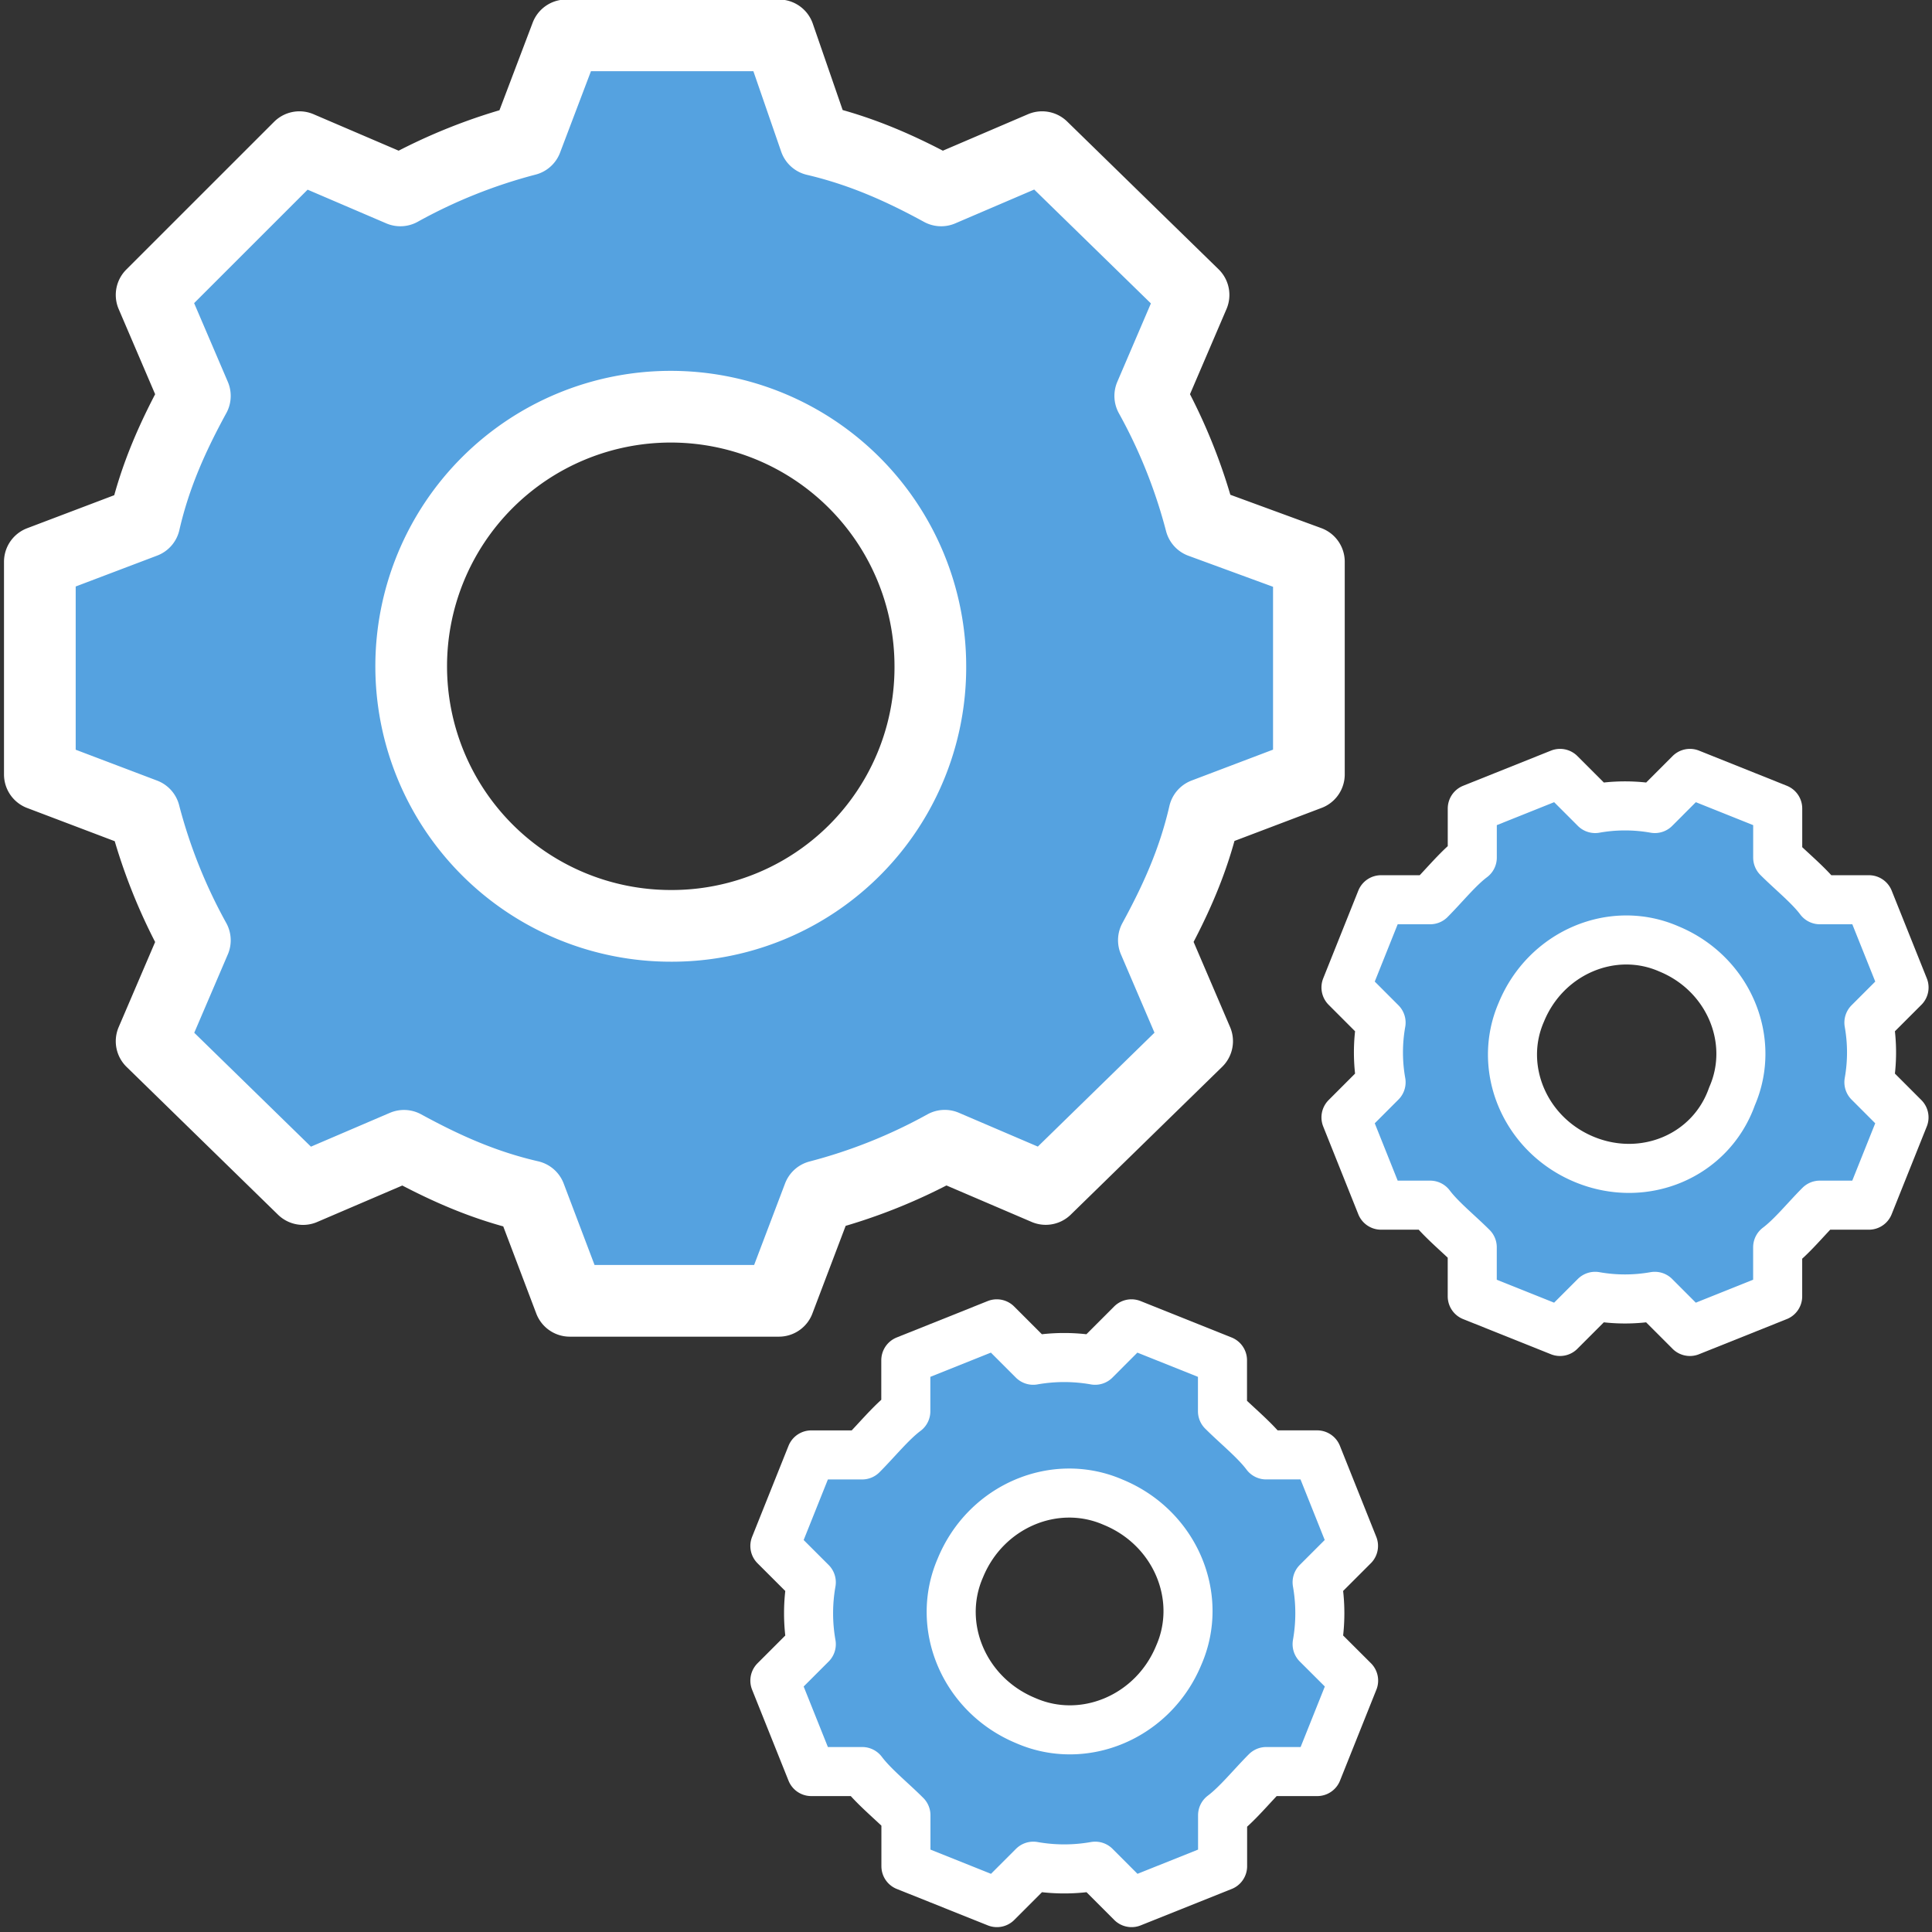 <svg xmlns="http://www.w3.org/2000/svg" viewBox="0 0 512 512"><rect x="0" y="0" width="512" height="512" fill="#333333" stroke="none"/><defs><style>.cls-1,.cls-2{fill:#55a2e0;stroke:#fff;stroke-linejoin:round;}.cls-1{stroke-width:19px;}.cls-2{stroke-width:13px;}</style></defs><title>macrosYes_selected</title><g id="macros"><g id="selected-5" data-name="selected"><g id="macrosYes_selected"><path class="cls-1" d="M318.21,138.36a143.69,143.69,0,0,0-13.38-33.44L316.3,78.16,276.17,39,249.42,50.46C238.91,44.72,228.4,40,216,37.08L206.42,9.37H150.05L139.54,37.08A143.87,143.87,0,0,0,106.1,50.46L79.35,39,40.18,78.16l11.46,26.76c-5.73,10.51-10.51,21-13.37,33.44L10.56,148.87v56.37l27.71,10.51a143.83,143.83,0,0,0,13.37,33.44L40.18,275.94l40.13,39.17,26.75-11.46c10.51,5.73,21,10.51,33.44,13.37L151,344.73h55.41L216.93,317a143.66,143.66,0,0,0,33.44-13.37l26.76,11.46,40.12-39.17-11.46-26.75c5.73-10.51,10.51-21,13.37-33.44l27.71-10.51V148.87Zm-140.45,107a68.79,68.79,0,1,1,68.79-68.79A68.5,68.5,0,0,1,177.76,245.36Z"/><path class="cls-2" d="M349.05,435.72a47.05,47.05,0,0,0,0-16.4l9.64-9.64-9.64-24.12H335.54c-2.89-3.86-7.71-7.72-11.57-11.57V360.48l-24.12-9.65-9.64,9.65a47.05,47.05,0,0,0-16.4,0l-9.65-9.65-24.11,9.65V374c-3.86,2.89-7.72,7.71-11.58,11.57H215l-9.65,24.12,9.65,9.64a47.05,47.05,0,0,0,0,16.4l-9.65,9.65L215,469.48h13.5c2.9,3.86,7.72,7.72,11.58,11.58v13.5l24.11,9.65,9.65-9.65a47.05,47.05,0,0,0,16.4,0l9.64,9.65L324,494.56v-13.5c3.86-2.9,7.72-7.72,11.57-11.58h13.51l9.64-24.11ZM271.88,456c-16.4-6.76-24.11-25.08-17.36-40.52,6.75-16.4,25.08-24.11,40.51-17.36,16.4,6.75,24.12,25.08,17.36,40.51C305.64,455,287.31,462.73,271.88,456Z"/><path class="cls-2" d="M495.28,286.81a45.14,45.14,0,0,0,0-15.81l9.31-9.31-9.31-23.25h-13c-2.79-3.73-7.45-7.45-11.17-11.17v-13l-23.26-9.31-9.3,9.31a45.14,45.14,0,0,0-15.81,0l-9.31-9.31-23.26,9.31v13c-3.72,2.79-7.44,7.44-11.16,11.17H366l-9.3,23.25L366,271a45.14,45.14,0,0,0,0,15.81l-9.3,9.31,9.3,23.26h13c2.79,3.72,7.44,7.44,11.16,11.16v13l23.26,9.31,9.31-9.31a45.14,45.14,0,0,0,15.81,0l9.3,9.31,23.26-9.31v-13c3.72-2.79,7.45-7.44,11.17-11.16h13l9.31-23.26Zm-75.36,20.47c-15.81-6.51-23.25-24.19-16.74-39.07,6.51-15.82,24.19-23.26,39.07-16.75,15.82,6.51,23.26,24.19,16.75,39.08C453.42,306.35,435.74,313.79,419.92,307.28Z"/></g></g></g></svg>